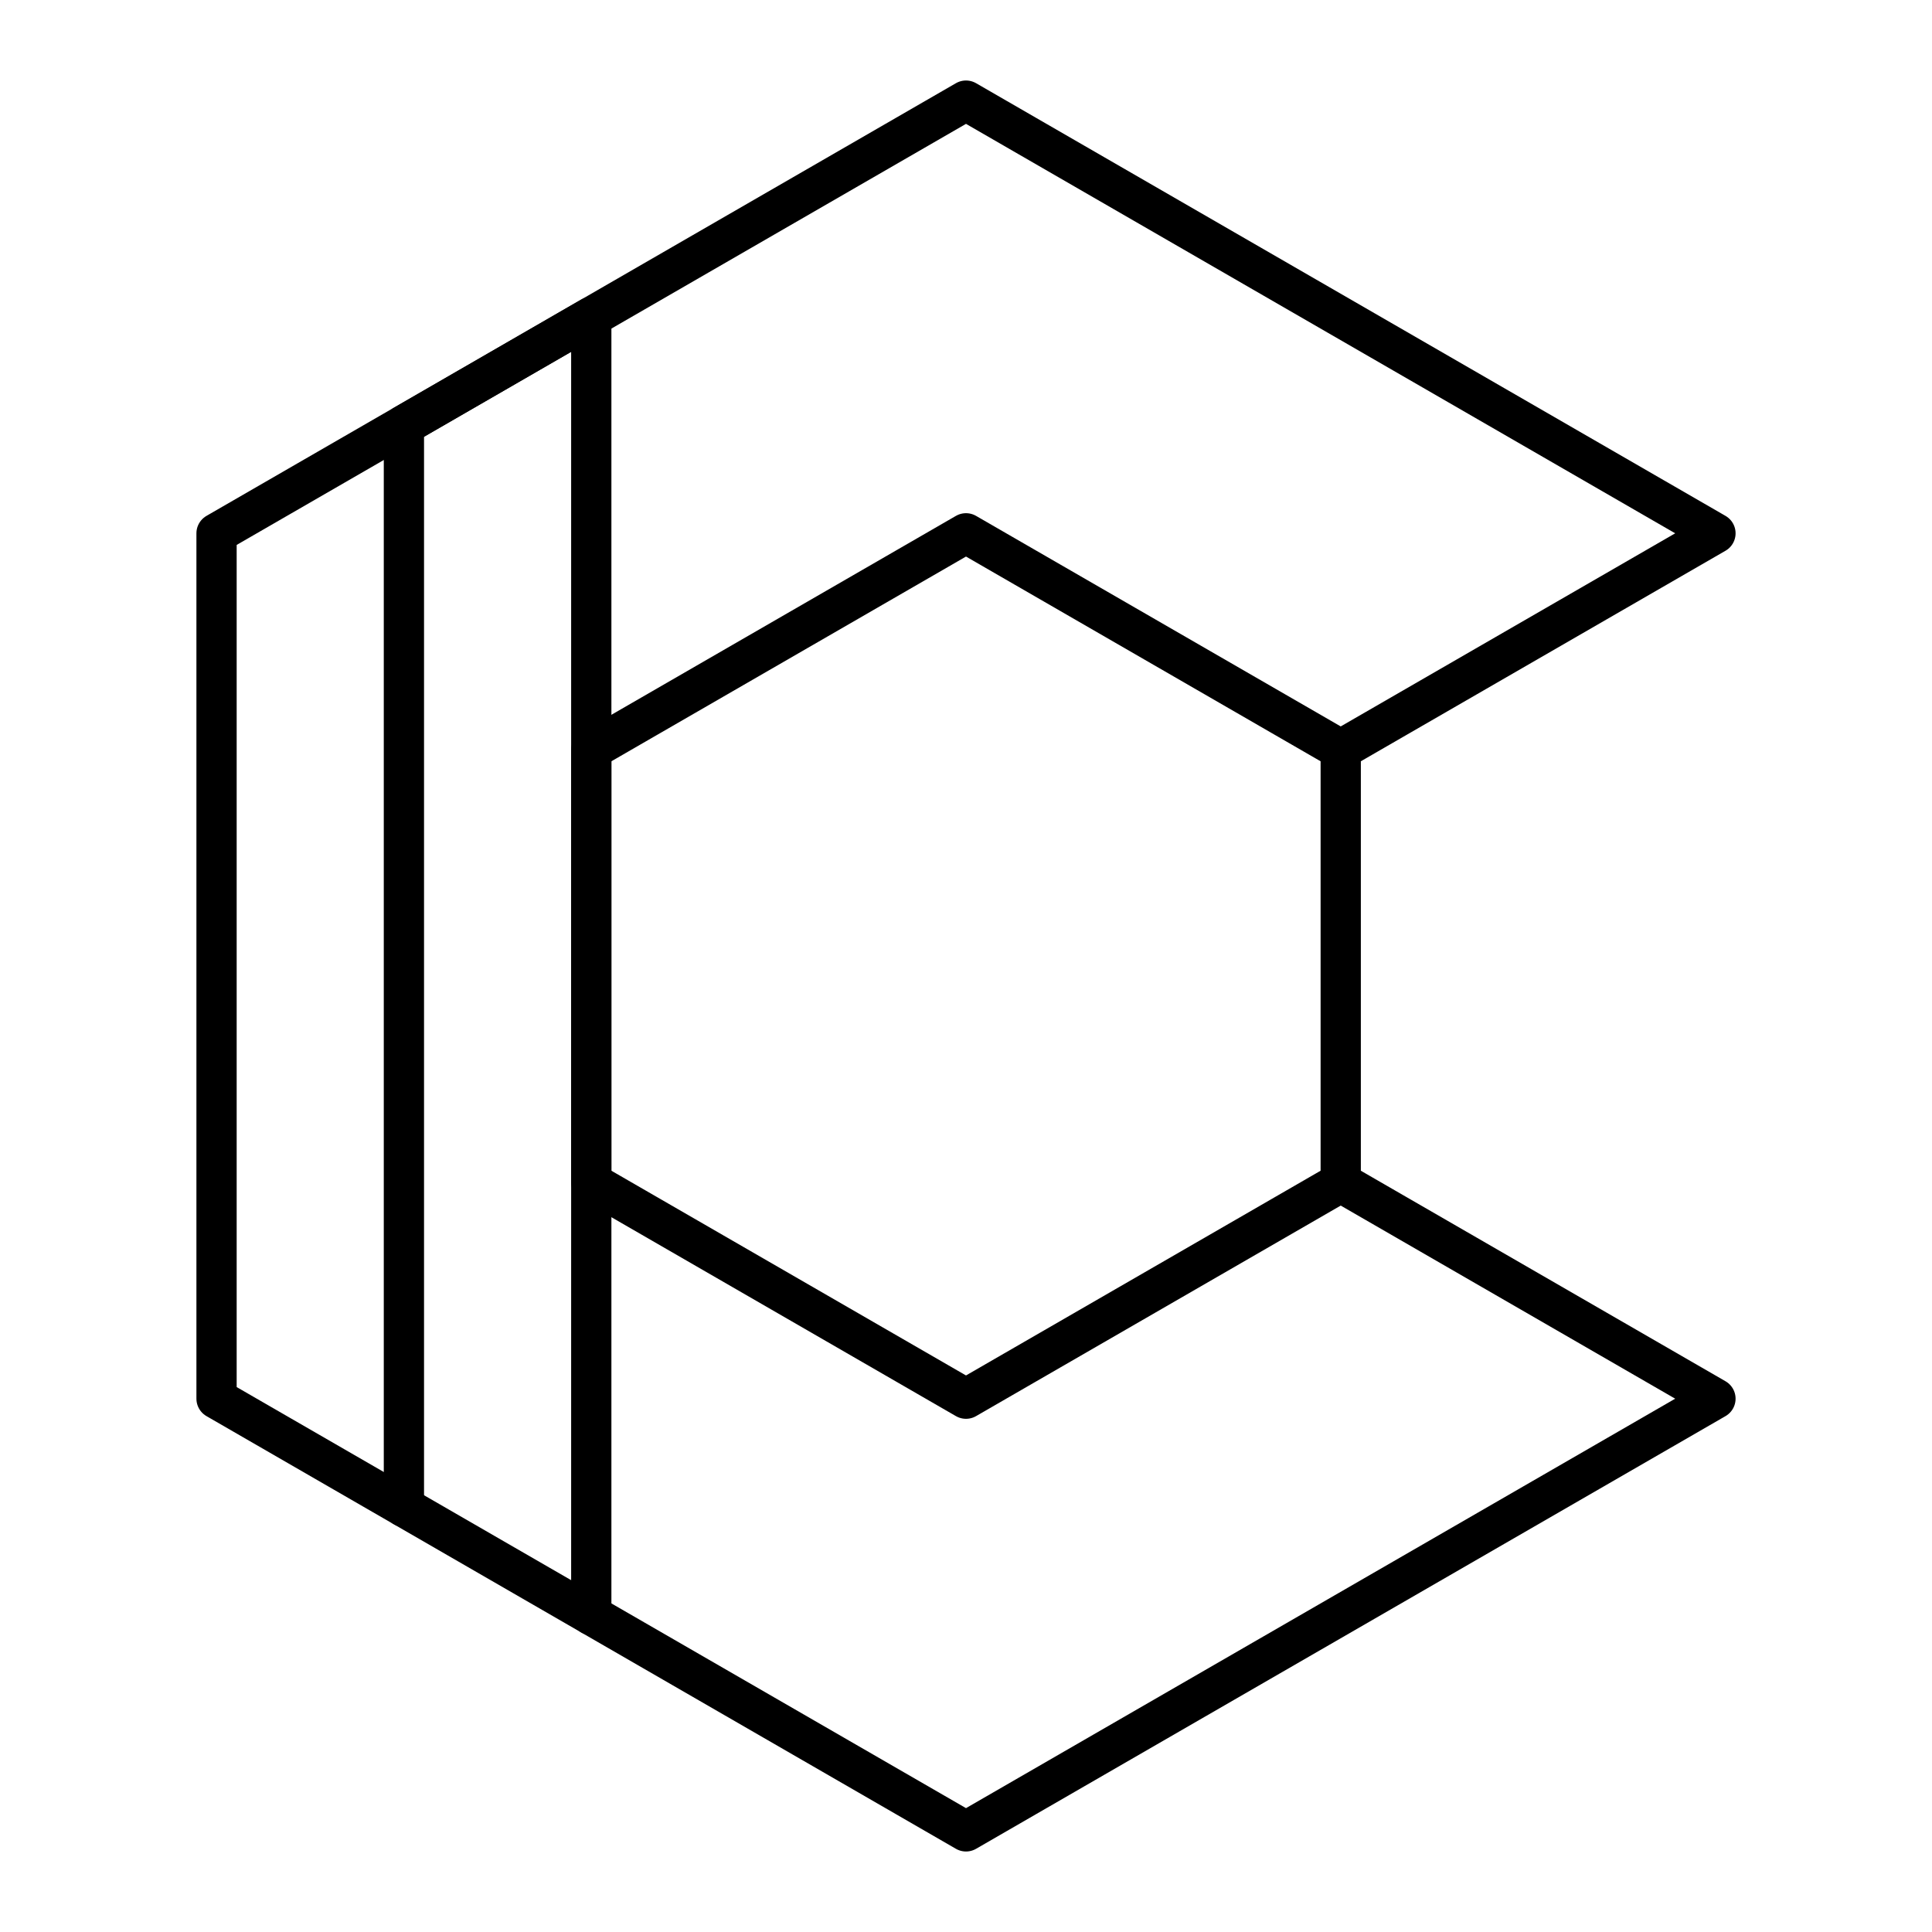 <svg xmlns="http://www.w3.org/2000/svg" xmlns:xlink="http://www.w3.org/1999/xlink" width="48" height="48" viewBox="0 0 48 48"><path fill="none" stroke="currentColor" stroke-linecap="round" stroke-linejoin="round" d="M33.31 29.375v-10.75L24 13.25l-9.31 5.375v10.75L24 34.75zl9.31 5.375L24 45.5L5.38 34.75v-21.5L24 2.5l18.62 10.75l-9.31 5.375"/><path fill="none" stroke="currentColor" stroke-linecap="round" stroke-linejoin="round" d="M14.69 40.125V7.875l-4.655 2.688v26.874"/></svg>